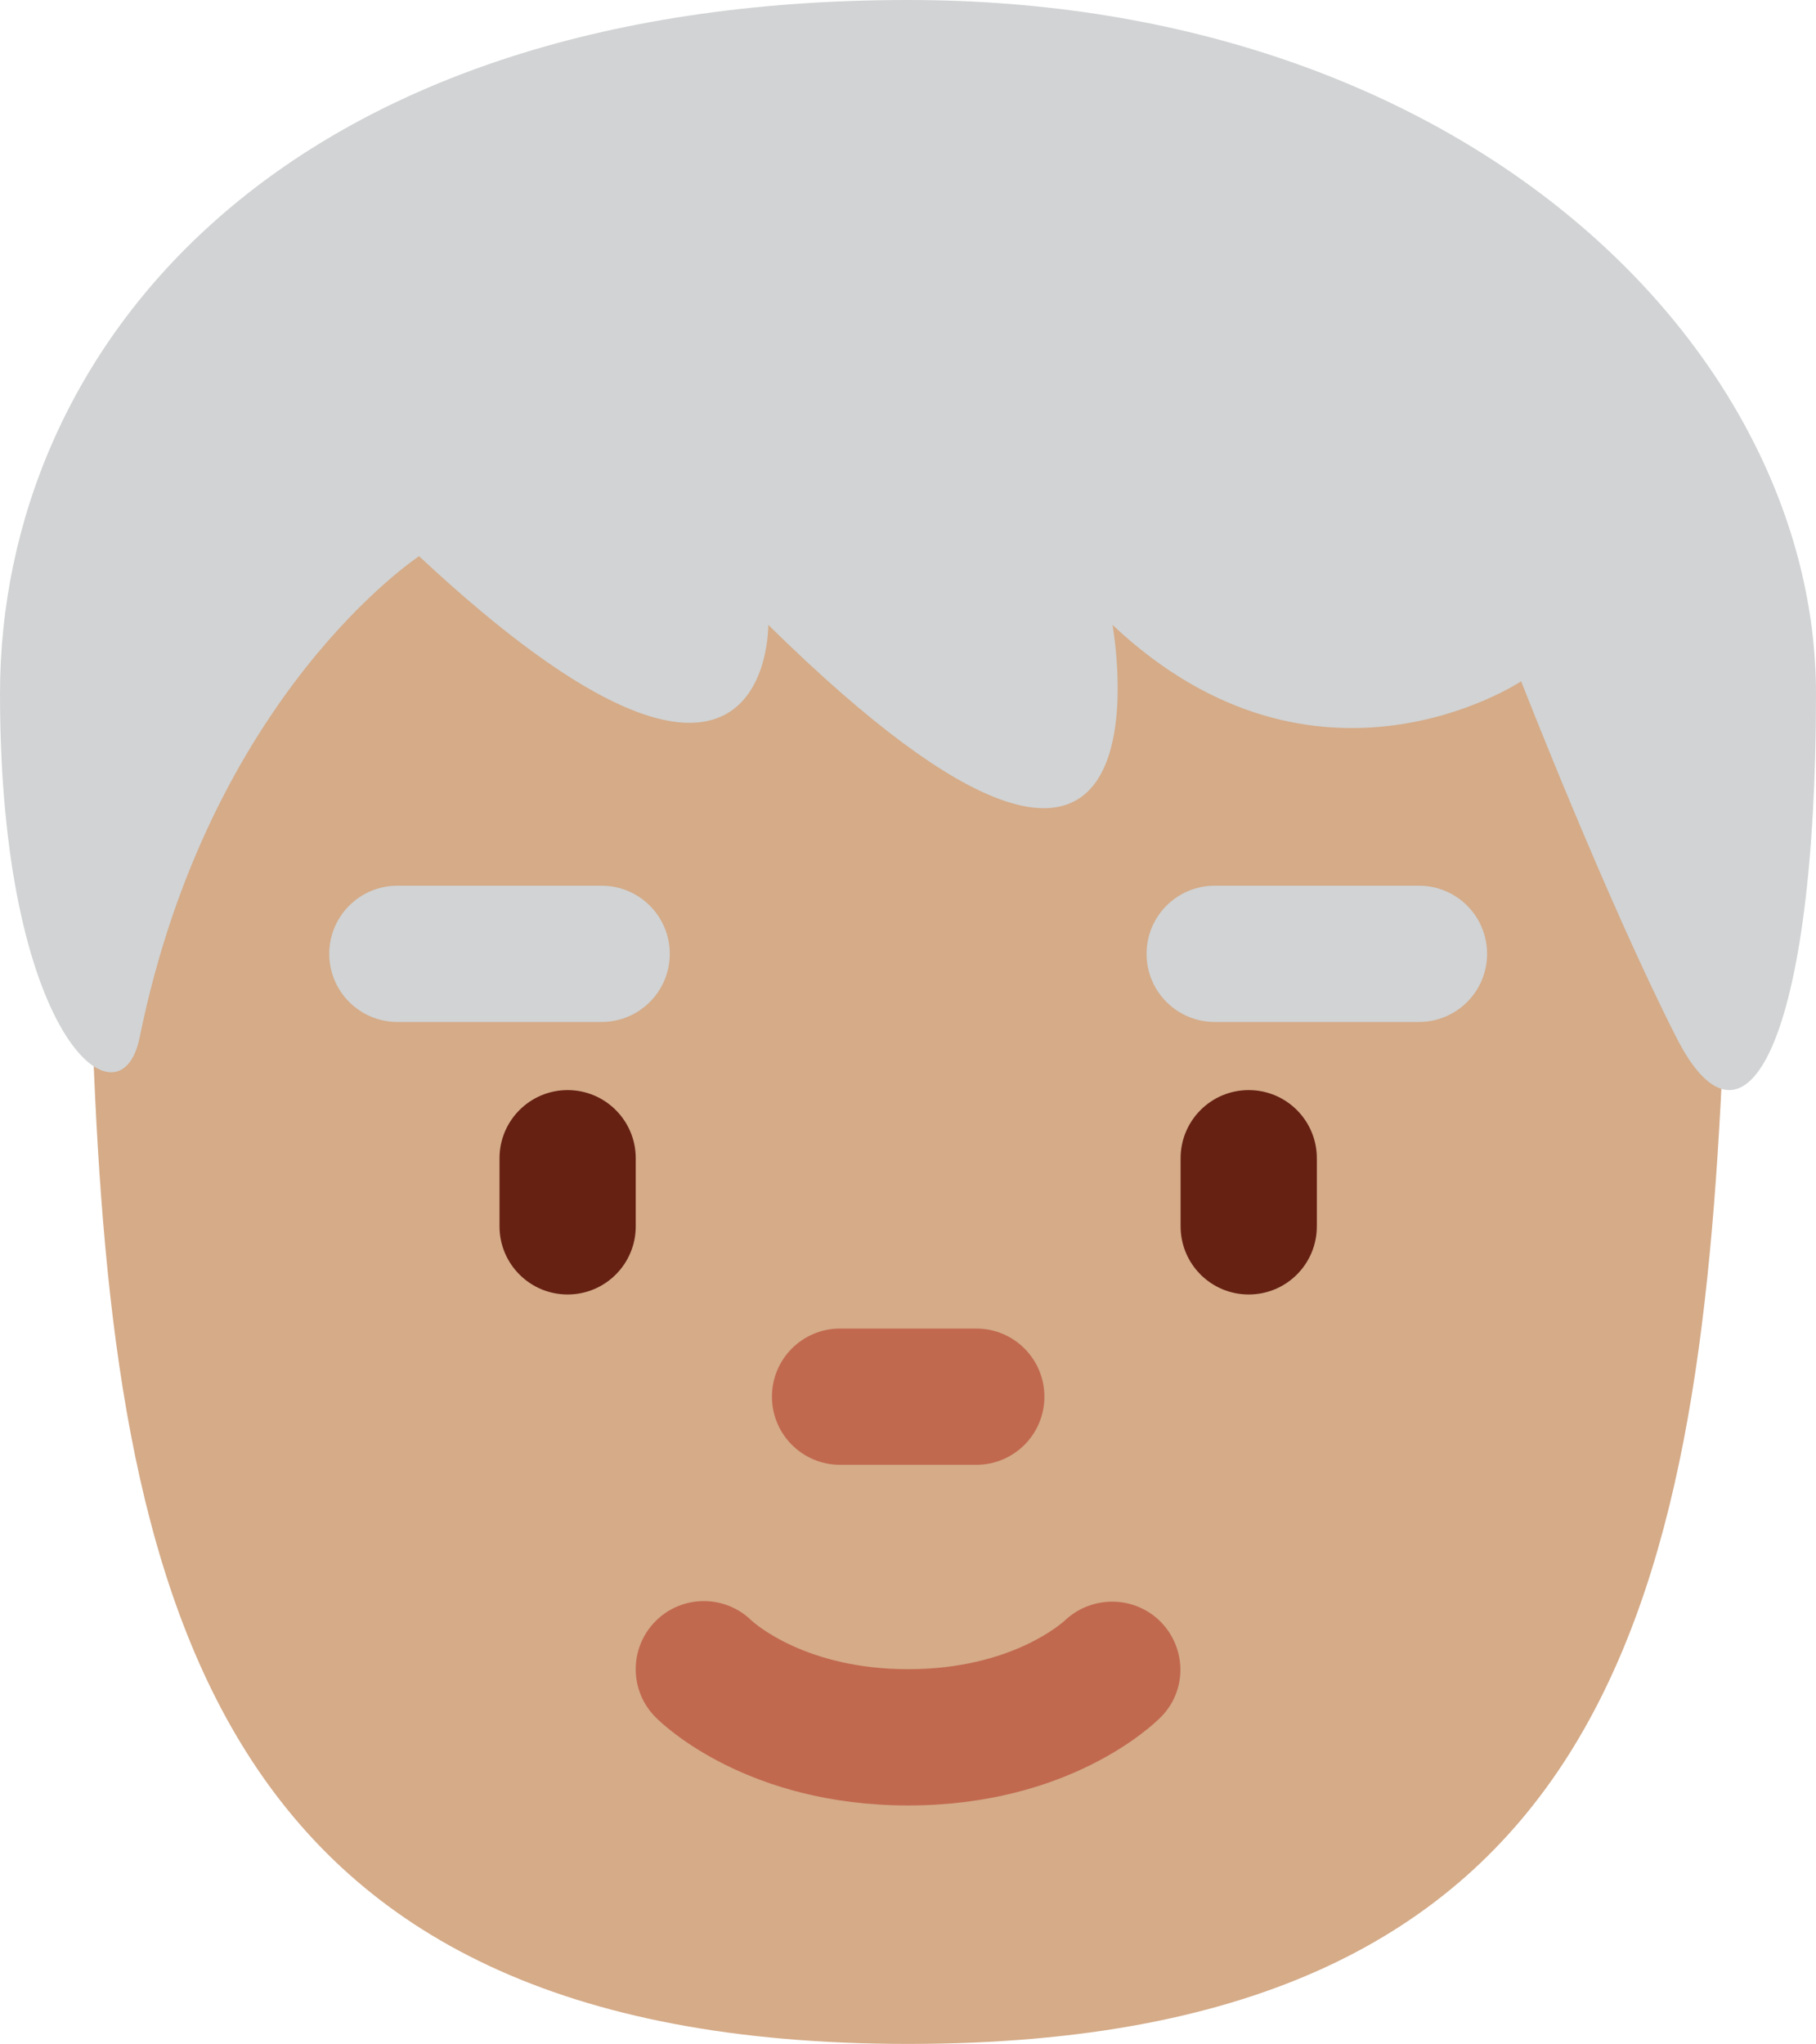 <?xml version="1.0" encoding="UTF-8" standalone="no"?>
<svg
   xmlns:dc="http://purl.org/dc/elements/1.1/"
   xmlns:cc="http://creativecommons.org/ns#"
   xmlns:rdf="http://www.w3.org/1999/02/22-rdf-syntax-ns#"
   xmlns:svg="http://www.w3.org/2000/svg"
   xmlns="http://www.w3.org/2000/svg"
   xmlns:sodipodi="http://sodipodi.sourceforge.net/DTD/sodipodi-0.dtd"
   xmlns:inkscape="http://www.inkscape.org/namespaces/inkscape"
   viewBox="0 0 26.663 30"
   id="svg2"
   version="1.1"
   inkscape:version="0.91 r13725"
   sodipodi:docname="1f9d3-1f3fd.svg"
   width="26.663"
   height="30">
  <defs
     id="defs16" />
  <sodipodi:namedview
     pagecolor="#ffffff"
     bordercolor="#666666"
     borderopacity="1"
     objecttolerance="10"
     gridtolerance="10"
     guidetolerance="10"
     inkscape:pageopacity="0"
     inkscape:pageshadow="2"
     inkscape:window-width="640"
     inkscape:window-height="480"
     id="namedview14"
     showgrid="false"
     inkscape:zoom="6.5555556"
     inkscape:cx="13.334"
     inkscape:cy="17"
     inkscape:window-x="0"
     inkscape:window-y="0"
     inkscape:window-maximized="0"
     inkscape:current-layer="svg2" />
  <path
     d="m 17.334,7 c -4,0 -9,-2 -9,-2 0,0 -2,1 -3,2 C 3.471,8.863 1.61,12.372 1.363,15.312 1.67,23.487 3.084,30 13.334,30 23.584,30 24.94,23.56 25.299,15.449 24.947,11.819 21.144,7 17.334,7 Z"
     id="path4"
     inkscape:connector-curvature="0"
     style="fill:#d5ab88" />
  <path
     d="m 13.334,26.5 c -2.347,0 -3.575,-1.16 -3.707,-1.293 -0.391,-0.391 -0.391,-1.023 0,-1.414 0.387,-0.387 1.013,-0.39 1.404,-0.01 0.051,0.047 0.806,0.717 2.303,0.717 1.519,0 2.273,-0.689 2.305,-0.719 0.398,-0.373 1.027,-0.362 1.408,0.029 0.379,0.393 0.38,1.011 -0.006,1.396 -0.132,0.133 -1.36,1.294 -3.707,1.294 z m 1,-5 -2,0 c -0.552,0 -1,-0.447 -1,-1 0,-0.553 0.448,-1 1,-1 l 2,0 c 0.553,0 1,0.447 1,1 0,0.553 -0.447,1 -1,1 z"
     id="path6"
     inkscape:connector-curvature="0"
     style="fill:#c1694f" />
  <path
     d="m 8.334,19 c -0.552,0 -1,-0.447 -1,-1 l 0,-1 c 0,-0.552 0.448,-1 1,-1 0.552,0 1,0.448 1,1 l 0,1 c 0,0.553 -0.448,1 -1,1 z m 10,0 c -0.553,0 -1,-0.447 -1,-1 l 0,-1 c 0,-0.552 0.447,-1 1,-1 0.553,0 1,0.448 1,1 l 0,1 c 0,0.553 -0.447,1 -1,1 z"
     id="path8"
     inkscape:connector-curvature="0"
     style="fill:#662113" />
  <path
     d="m 20.834,15 -3,0 c -0.553,0 -1,-0.448 -1,-1 0,-0.552 0.447,-1 1,-1 l 3,0 c 0.553,0 1,0.448 1,1 0,0.552 -0.447,1 -1,1 z m -12,0 -3,0 c -0.552,0 -1,-0.448 -1,-1 0,-0.552 0.448,-1 1,-1 l 3,0 c 0.552,0 1,0.448 1,1 0,0.552 -0.448,1 -1,1 z"
     id="path10"
     inkscape:connector-curvature="0"
     style="fill:#d1d3d4" />
  <path
     d="m 13.332,0 c 8.205,0 13.331,5.137 13.331,10.182 0,5.044 -1.026,7.064 -2.051,5.044 C 23.586,13.209 22.334,10 22.334,10 c 0,0 -3,2 -6,-0.828 0,0 1.1,6.054 -5.054,0 0,0 0.054,3.828 -5.127,-1.008 0,0 -3.077,2.018 -4.102,7.062 C 1.767,16.627 0,15.226 0,10.182 0,5.137 4.102,0 13.332,0"
     id="path12"
     inkscape:connector-curvature="0"
     style="fill:#d1d3d4" />
</svg>
